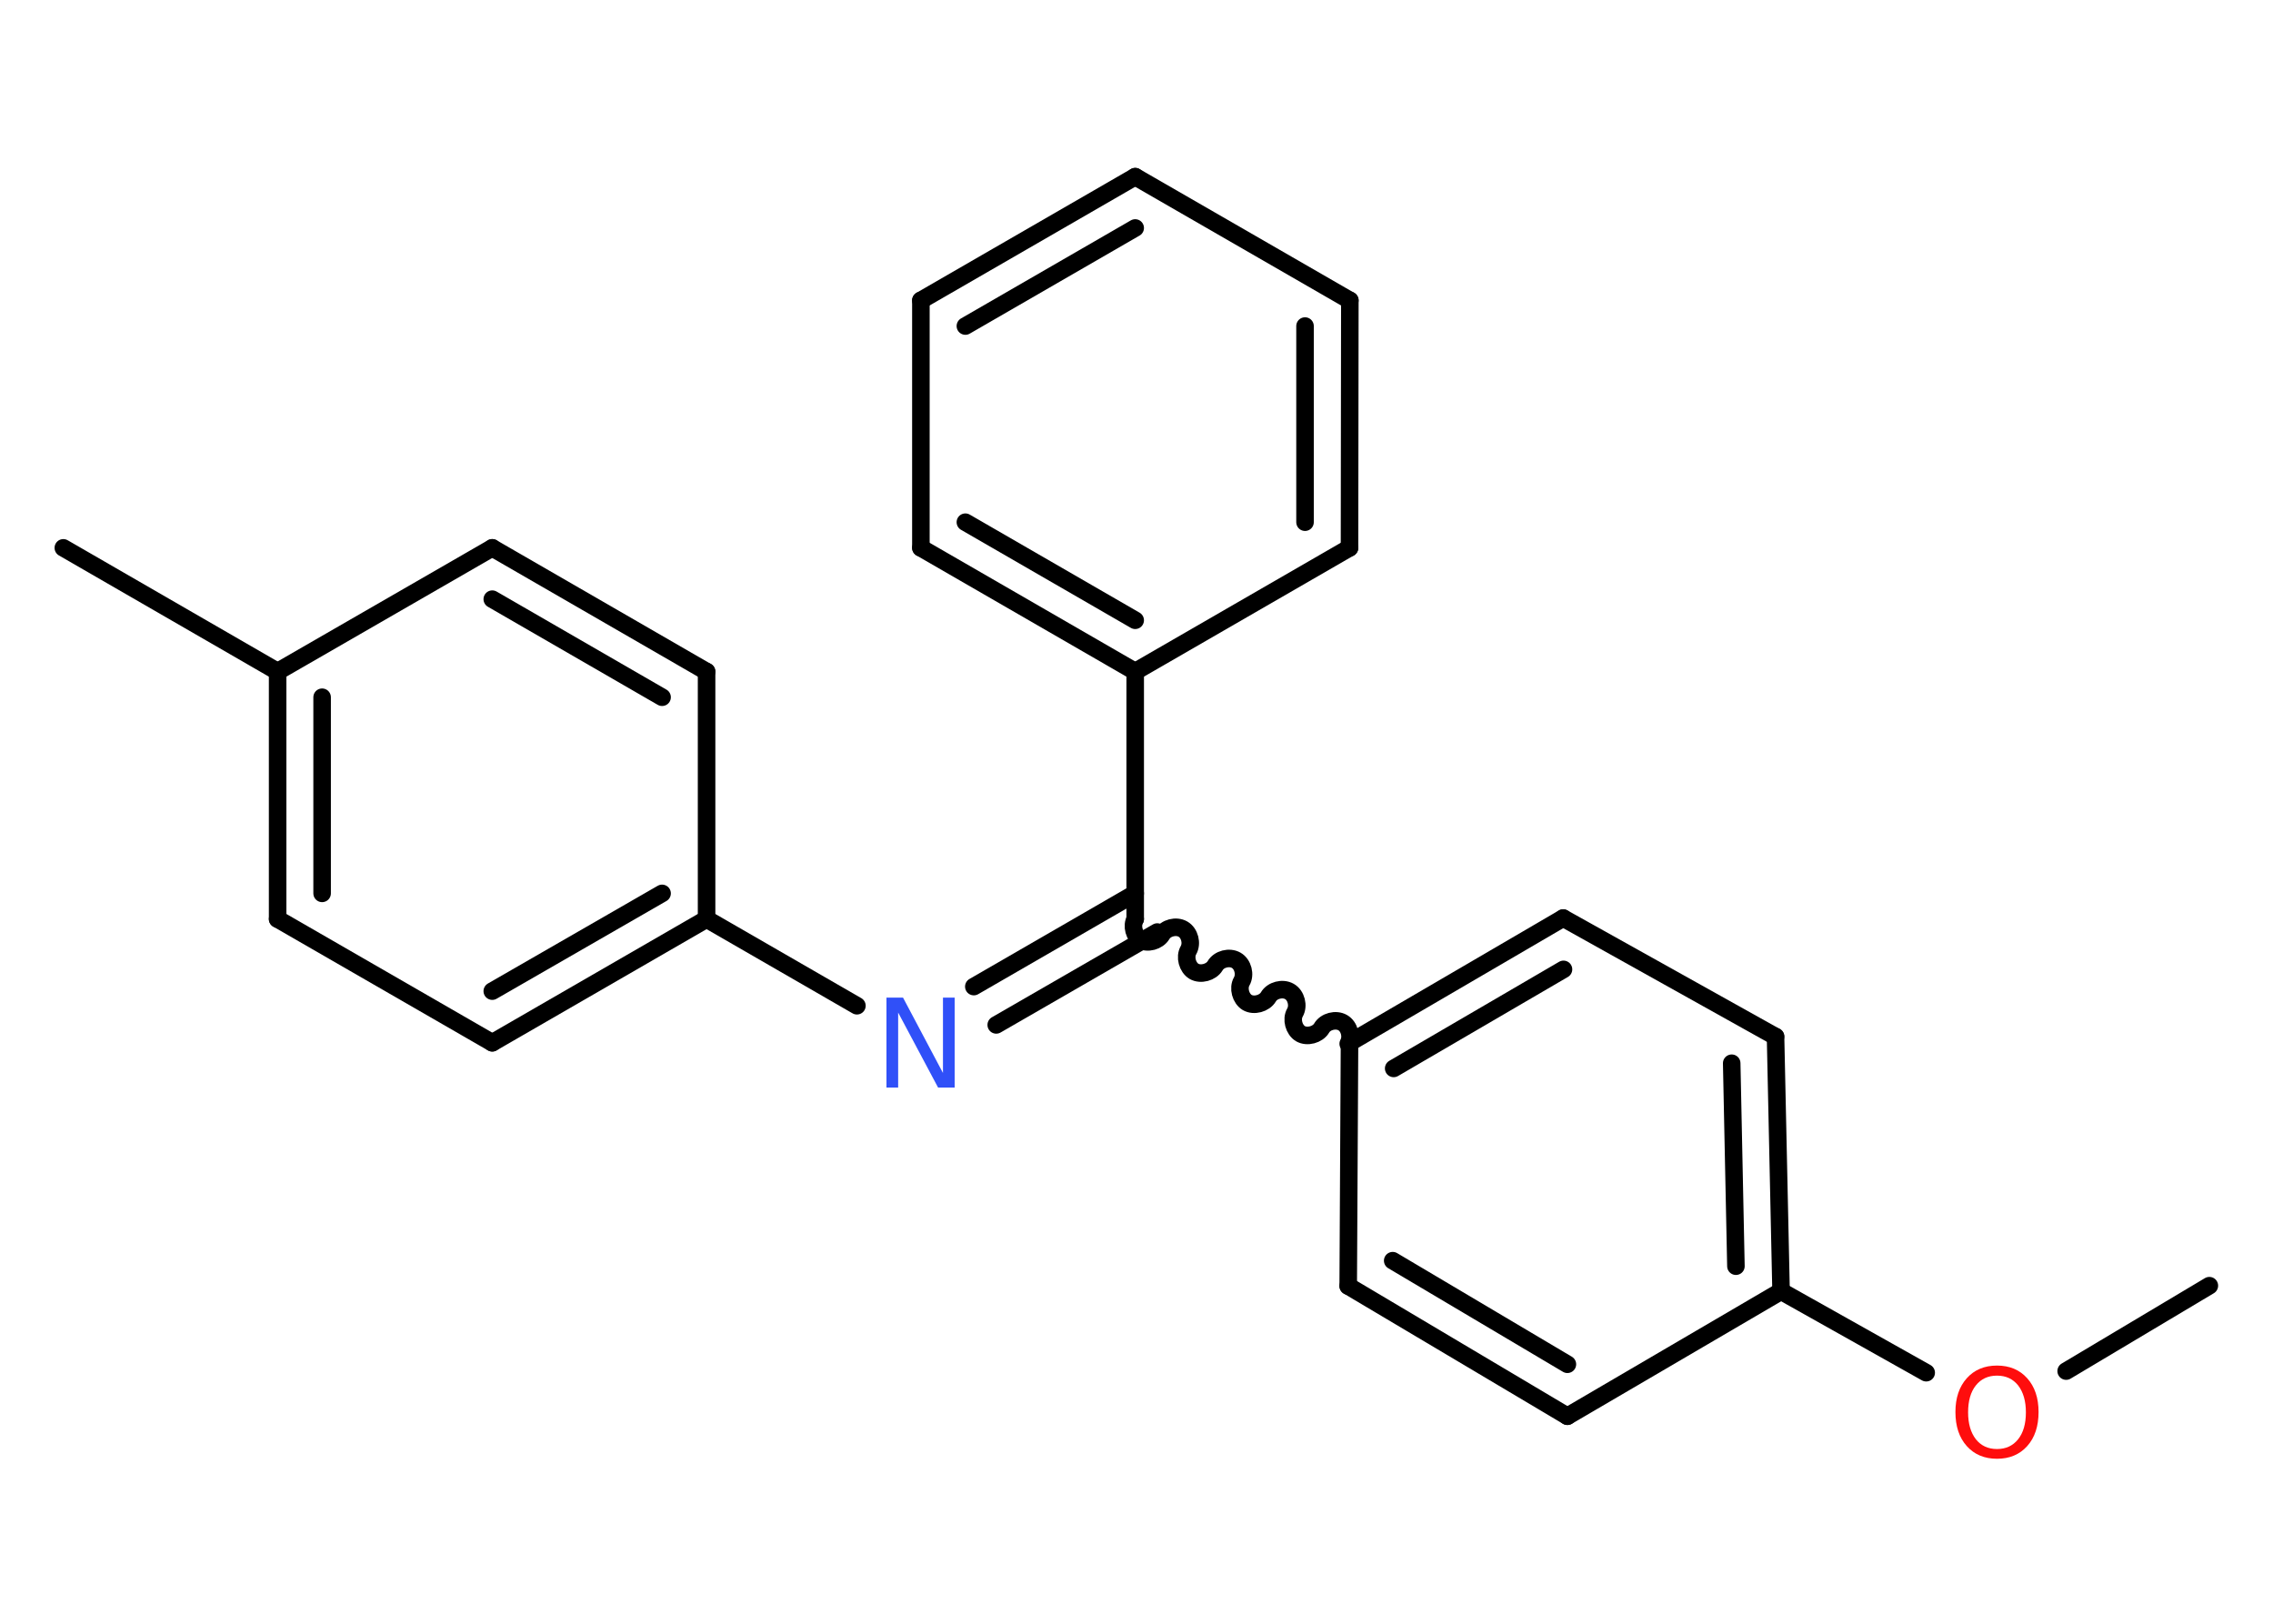 <?xml version='1.0' encoding='UTF-8'?>
<!DOCTYPE svg PUBLIC "-//W3C//DTD SVG 1.1//EN" "http://www.w3.org/Graphics/SVG/1.1/DTD/svg11.dtd">
<svg version='1.2' xmlns='http://www.w3.org/2000/svg' xmlns:xlink='http://www.w3.org/1999/xlink' width='70.0mm' height='50.0mm' viewBox='0 0 70.0 50.0'>
  <desc>Generated by the Chemistry Development Kit (http://github.com/cdk)</desc>
  <g stroke-linecap='round' stroke-linejoin='round' stroke='#000000' stroke-width='.54' fill='#FF0D0D'>
    <rect x='.0' y='.0' width='70.0' height='50.0' fill='#FFFFFF' stroke='none'/>
    <g id='mol1' class='mol'>
      <line id='mol1bnd1' class='bond' x1='68.04' y1='39.59' x2='63.63' y2='42.22'/>
      <line id='mol1bnd2' class='bond' x1='59.32' y1='42.27' x2='54.85' y2='39.76'/>
      <g id='mol1bnd3' class='bond'>
        <line x1='54.85' y1='39.76' x2='54.68' y2='31.92'/>
        <line x1='53.46' y1='38.99' x2='53.33' y2='32.74'/>
      </g>
      <line id='mol1bnd4' class='bond' x1='54.68' y1='31.92' x2='48.14' y2='28.27'/>
      <g id='mol1bnd5' class='bond'>
        <line x1='48.14' y1='28.27' x2='41.56' y2='32.11'/>
        <line x1='48.15' y1='29.85' x2='42.92' y2='32.9'/>
      </g>
      <path id='mol1bnd6' class='bond' d='M34.96 28.3c-.12 .21 -.03 .53 .17 .65c.21 .12 .53 .03 .65 -.17c.12 -.21 .44 -.29 .65 -.17c.21 .12 .29 .44 .17 .65c-.12 .21 -.03 .53 .17 .65c.21 .12 .53 .03 .65 -.17c.12 -.21 .44 -.29 .65 -.17c.21 .12 .29 .44 .17 .65c-.12 .21 -.03 .53 .17 .65c.21 .12 .53 .03 .65 -.17c.12 -.21 .44 -.29 .65 -.17c.21 .12 .29 .44 .17 .65c-.12 .21 -.03 .53 .17 .65c.21 .12 .53 .03 .65 -.17c.12 -.21 .44 -.29 .65 -.17c.21 .12 .29 .44 .17 .65' fill='none' stroke='#000000' stroke-width='.54'/>
      <g id='mol1bnd7' class='bond'>
        <line x1='35.64' y1='28.7' x2='30.68' y2='31.56'/>
        <line x1='34.96' y1='27.51' x2='29.99' y2='30.38'/>
      </g>
      <line id='mol1bnd8' class='bond' x1='26.39' y1='30.97' x2='21.76' y2='28.3'/>
      <g id='mol1bnd9' class='bond'>
        <line x1='15.16' y1='32.11' x2='21.76' y2='28.3'/>
        <line x1='15.16' y1='30.52' x2='20.39' y2='27.51'/>
      </g>
      <line id='mol1bnd10' class='bond' x1='15.16' y1='32.11' x2='8.55' y2='28.3'/>
      <g id='mol1bnd11' class='bond'>
        <line x1='8.55' y1='20.68' x2='8.55' y2='28.3'/>
        <line x1='9.92' y1='21.47' x2='9.92' y2='27.51'/>
      </g>
      <line id='mol1bnd12' class='bond' x1='8.55' y1='20.68' x2='1.95' y2='16.87'/>
      <line id='mol1bnd13' class='bond' x1='8.55' y1='20.68' x2='15.16' y2='16.87'/>
      <g id='mol1bnd14' class='bond'>
        <line x1='21.76' y1='20.68' x2='15.16' y2='16.87'/>
        <line x1='20.39' y1='21.47' x2='15.16' y2='18.45'/>
      </g>
      <line id='mol1bnd15' class='bond' x1='21.76' y1='28.3' x2='21.76' y2='20.68'/>
      <line id='mol1bnd16' class='bond' x1='34.96' y1='28.3' x2='34.96' y2='20.68'/>
      <g id='mol1bnd17' class='bond'>
        <line x1='28.36' y1='16.87' x2='34.96' y2='20.68'/>
        <line x1='29.73' y1='16.08' x2='34.96' y2='19.1'/>
      </g>
      <line id='mol1bnd18' class='bond' x1='28.36' y1='16.87' x2='28.36' y2='9.25'/>
      <g id='mol1bnd19' class='bond'>
        <line x1='34.96' y1='5.44' x2='28.36' y2='9.25'/>
        <line x1='34.96' y1='7.02' x2='29.73' y2='10.04'/>
      </g>
      <line id='mol1bnd20' class='bond' x1='34.96' y1='5.44' x2='41.57' y2='9.25'/>
      <g id='mol1bnd21' class='bond'>
        <line x1='41.56' y1='16.87' x2='41.57' y2='9.25'/>
        <line x1='40.19' y1='16.08' x2='40.19' y2='10.04'/>
      </g>
      <line id='mol1bnd22' class='bond' x1='34.96' y1='20.68' x2='41.56' y2='16.87'/>
      <line id='mol1bnd23' class='bond' x1='41.56' y1='32.11' x2='41.52' y2='39.6'/>
      <g id='mol1bnd24' class='bond'>
        <line x1='41.52' y1='39.6' x2='48.27' y2='43.61'/>
        <line x1='42.89' y1='38.82' x2='48.27' y2='42.01'/>
      </g>
      <line id='mol1bnd25' class='bond' x1='54.85' y1='39.76' x2='48.27' y2='43.61'/>
      <path id='mol1atm2' class='atom' d='M61.5 42.36q-.41 .0 -.65 .3q-.24 .3 -.24 .83q.0 .52 .24 .83q.24 .3 .65 .3q.41 .0 .65 -.3q.24 -.3 .24 -.83q.0 -.52 -.24 -.83q-.24 -.3 -.65 -.3zM61.5 42.05q.58 .0 .93 .39q.35 .39 .35 1.04q.0 .66 -.35 1.05q-.35 .39 -.93 .39q-.58 .0 -.93 -.39q-.35 -.39 -.35 -1.05q.0 -.65 .35 -1.04q.35 -.39 .93 -.39z' stroke='none'/>
      <path id='mol1atm8' class='atom' d='M27.31 30.72h.5l1.23 2.32v-2.32h.36v2.77h-.51l-1.23 -2.31v2.31h-.36v-2.77z' stroke='none' fill='#3050F8'/>
    </g>
  </g>
</svg>
